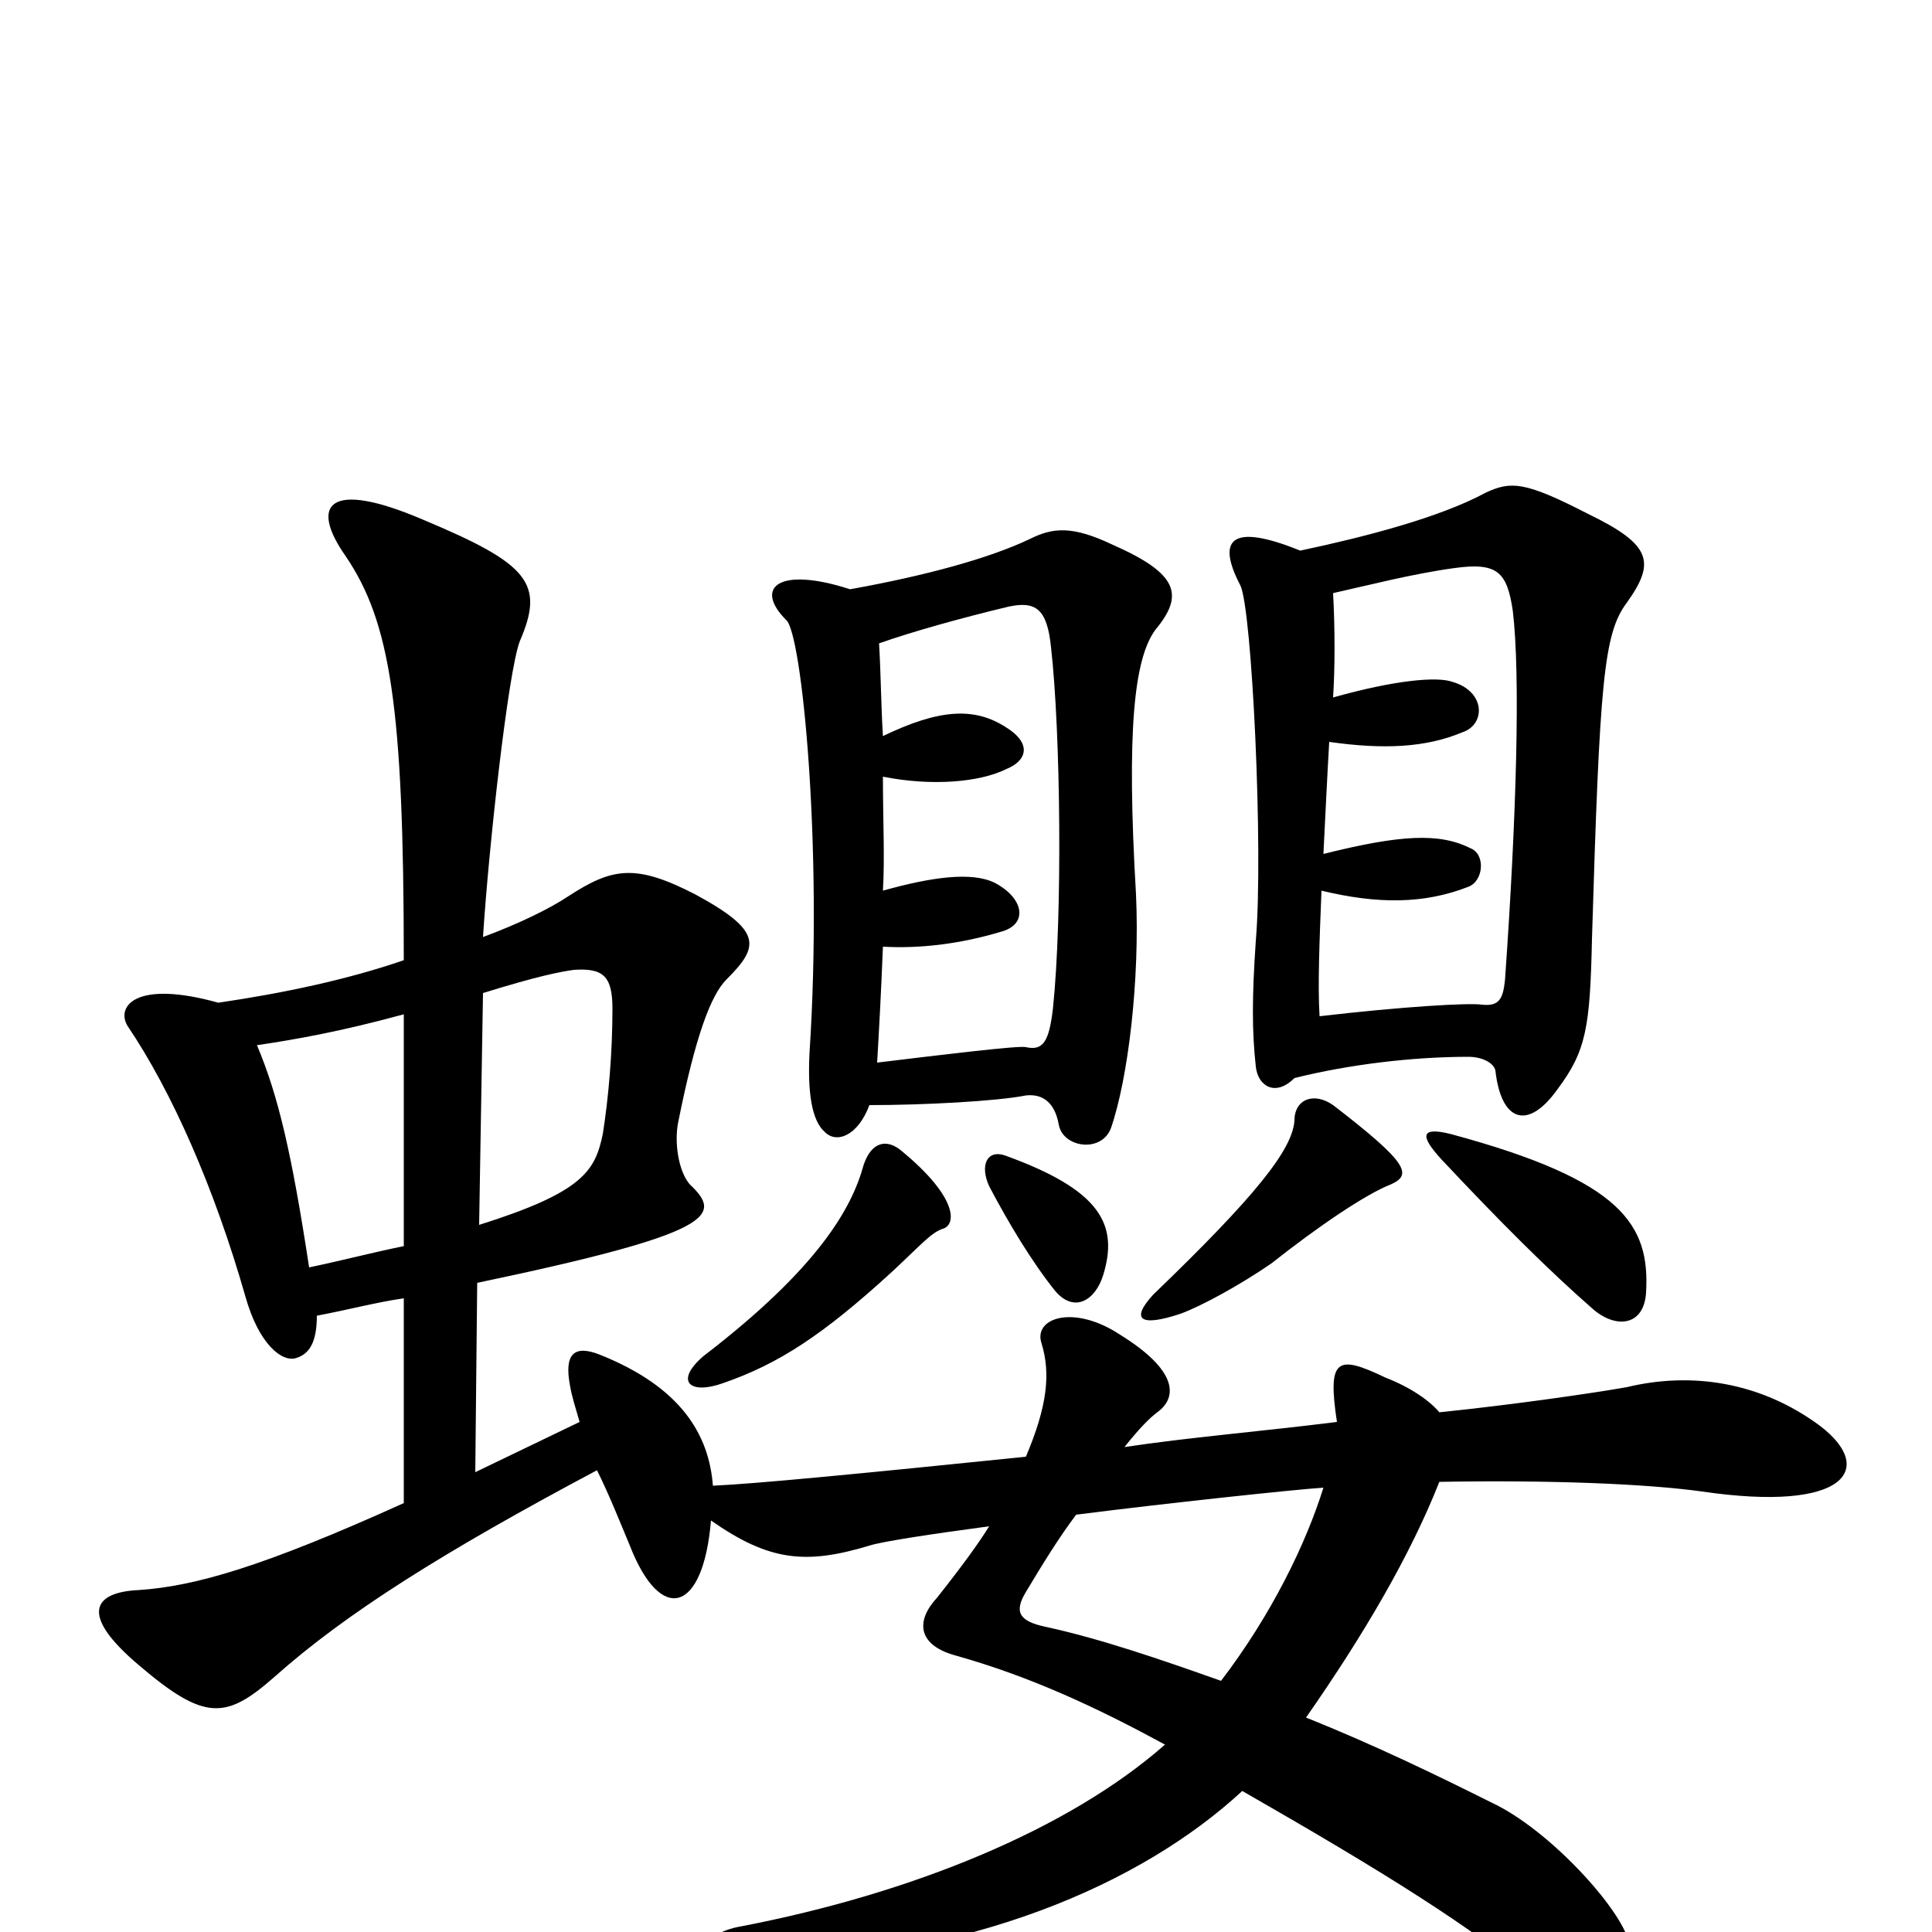 <svg xmlns="http://www.w3.org/2000/svg" viewBox="0 -1000 1000 1000">
	<path fill="#000000" d="M250 -486C279 -495 290 -497 297 -498C312 -499 317 -495 317 -478C317 -455 315 -432 312 -413C308 -394 302 -383 248 -366ZM209 -355C194 -352 179 -348 160 -344C151 -403 144 -433 133 -459C153 -462 176 -466 209 -475ZM670 -420C669 -405 650 -381 597 -330C585 -317 590 -313 611 -320C622 -324 642 -335 658 -346C682 -365 707 -382 720 -387C731 -392 729 -398 690 -428C680 -435 670 -431 670 -420ZM746 -400C776 -368 802 -342 825 -322C837 -312 851 -314 852 -331C854 -366 840 -389 751 -413C735 -417 735 -412 746 -400ZM670 -442C698 -449 731 -453 760 -453C767 -453 773 -450 774 -446C777 -419 791 -415 806 -436C821 -456 823 -468 824 -514C828 -647 830 -672 842 -688C857 -709 855 -718 822 -734C789 -751 782 -751 769 -745C745 -732 706 -722 673 -715C636 -730 630 -720 642 -697C648 -685 654 -560 650 -513C648 -484 648 -466 650 -448C651 -438 660 -432 670 -442ZM690 -639C691 -654 691 -675 690 -693C708 -697 731 -703 753 -706C775 -709 780 -704 783 -684C787 -651 785 -578 779 -493C778 -483 776 -479 767 -480C760 -481 726 -479 683 -474C682 -490 683 -514 684 -539C713 -532 737 -532 760 -541C768 -544 769 -558 761 -561C745 -569 725 -568 685 -558C686 -578 687 -599 688 -616C716 -612 738 -613 757 -621C769 -625 769 -642 752 -647C744 -650 722 -648 690 -639ZM685 -230C676 -201 658 -164 632 -130C601 -141 569 -152 541 -158C527 -161 525 -166 531 -176C540 -191 548 -204 557 -216C604 -222 670 -229 685 -230ZM745 -269C740 -275 730 -282 717 -287C692 -299 687 -297 692 -264C652 -259 615 -256 582 -251C590 -261 595 -266 599 -269C610 -277 609 -291 580 -309C556 -325 535 -318 539 -305C544 -289 542 -272 531 -246C443 -237 391 -232 369 -231C367 -257 353 -282 310 -299C297 -304 292 -299 295 -283C296 -277 298 -271 300 -264L246 -238L247 -336C371 -362 374 -371 357 -387C351 -394 349 -409 351 -419C360 -464 368 -485 376 -493C393 -510 395 -518 360 -537C329 -553 317 -551 294 -536C285 -530 269 -522 250 -515C253 -562 263 -652 269 -668C282 -698 274 -708 219 -731C170 -752 160 -739 179 -712C202 -678 209 -634 209 -503C180 -493 147 -486 113 -481C70 -493 60 -479 66 -469C89 -435 111 -385 127 -329C134 -304 146 -295 153 -297C160 -299 164 -305 164 -319C180 -322 195 -326 209 -328V-222C136 -189 101 -179 72 -177C49 -176 40 -165 72 -138C106 -109 117 -110 142 -132C179 -165 230 -197 309 -239C315 -227 321 -212 326 -200C342 -159 364 -165 368 -213C398 -192 417 -190 450 -200C456 -202 482 -206 512 -210C507 -202 500 -192 485 -173C473 -160 476 -148 495 -143C534 -132 568 -116 603 -97C553 -53 472 -20 384 -3C360 1 358 18 384 17C503 14 591 -25 643 -73C718 -30 761 -3 796 26C833 57 855 51 843 5C839 -12 802 -53 772 -67C744 -81 711 -97 676 -111C706 -154 730 -195 745 -233C803 -234 852 -232 881 -228C956 -217 971 -240 942 -262C911 -285 875 -290 842 -282C825 -279 784 -273 745 -269ZM447 -397C441 -375 424 -344 364 -298C349 -285 357 -278 374 -284C403 -294 426 -309 462 -342C477 -356 482 -362 488 -364C495 -366 496 -380 467 -404C459 -411 451 -409 447 -397ZM512 -386C522 -367 534 -347 546 -332C556 -320 567 -327 571 -340C579 -366 570 -384 520 -402C511 -405 507 -397 512 -386ZM450 -428C478 -428 516 -430 531 -433C540 -434 546 -429 548 -418C550 -406 570 -403 575 -416C584 -442 590 -493 588 -537C583 -622 587 -659 598 -674C613 -692 610 -703 576 -718C555 -728 545 -727 533 -721C512 -711 479 -702 440 -695C403 -707 390 -696 407 -679C415 -672 426 -562 419 -455C418 -435 420 -420 427 -414C433 -408 444 -412 450 -428ZM457 -619C456 -635 456 -650 455 -667C472 -673 497 -680 522 -686C536 -689 542 -685 544 -665C549 -621 550 -526 545 -478C543 -461 540 -456 531 -458C528 -459 487 -454 454 -450C455 -467 456 -485 457 -510C475 -509 496 -511 519 -518C532 -522 530 -535 515 -543C503 -549 482 -546 457 -539C458 -556 457 -575 457 -598C482 -593 507 -595 521 -602C531 -606 535 -615 520 -624C504 -634 486 -633 457 -619Z"/>
</svg>